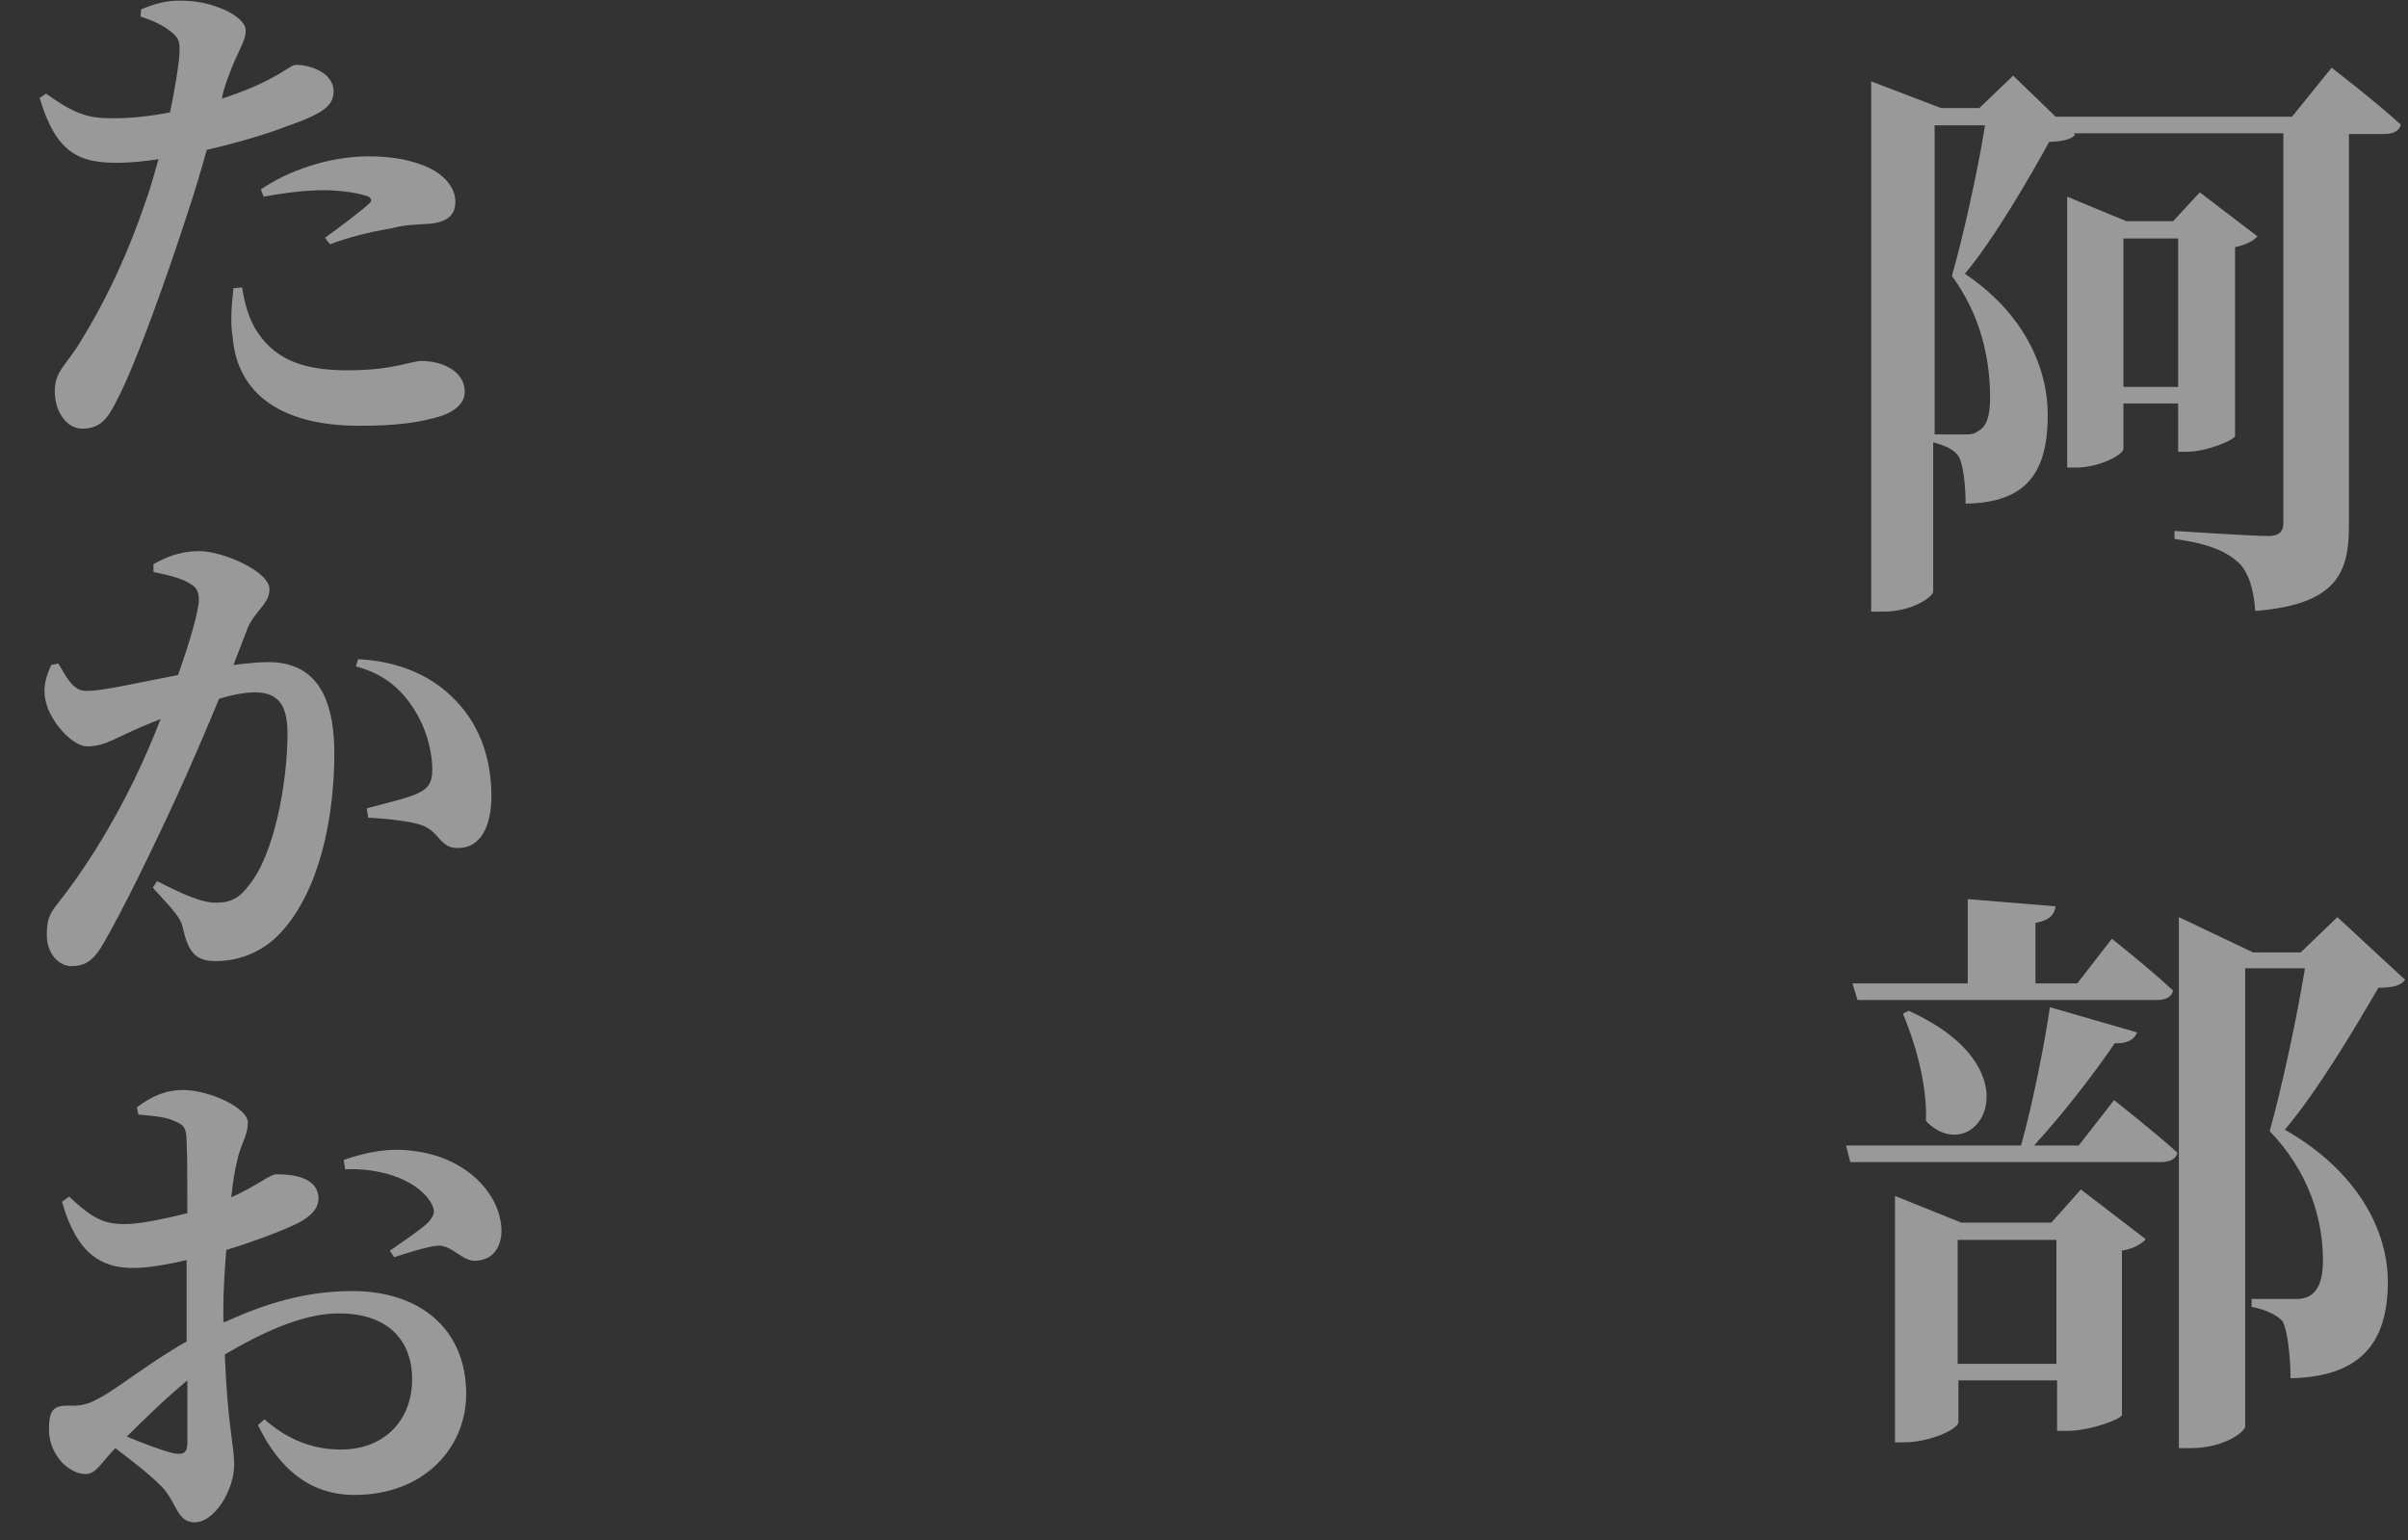 <?xml version="1.0" encoding="utf-8"?>
<!-- Generator: Adobe Illustrator 26.0.1, SVG Export Plug-In . SVG Version: 6.00 Build 0)  -->
<svg version="1.1" id="レイヤー_1" xmlns="http://www.w3.org/2000/svg" xmlns:xlink="http://www.w3.org/1999/xlink" x="0px"
	 y="0px" viewBox="0 0 334.2 213.8" style="enable-background:new 0 0 334.2 213.8;" xml:space="preserve">
<rect x="0" y="0" width="334.2" height="213.8" fill="#333333" stroke="none"/>
<style type="text/css">
	.st0{opacity:0.5;enable-background:new    ;}
	.st1{fill:#FFFFFF;}
</style>
<g class="st0">
	<path class="st1" d="M323.6,9.4c0,0,6,4.6,9.6,7.9c-0.2,0.9-1.1,1.3-2.3,1.3h-4.9V73c0,6.4-1.6,10.9-13,11.8
		c-0.2-3-0.9-5.3-2.3-6.7c-1.7-1.5-3.9-2.6-8.9-3.3v-1.1c0,0,10.8,0.7,13,0.7c1.5,0,2.1-0.6,2.1-1.8V18.5h-29.1l0.2,0.2
		c-0.6,0.7-1.7,0.9-3.6,1c-2.7,4.9-7.6,13.4-11.7,18.3c8.2,5.5,11.5,13,11.5,19.6c0,7.8-2.8,12.2-11.4,12.3c0-2.4-0.3-5.5-1-6.6
		c-0.6-0.9-1.9-1.5-3.5-1.9v20.7c0,0.7-2.8,2.8-7,2.8h-1.6V11.3l9.7,3.7h5.3l4.7-4.5l5.9,5.7h32.8L323.6,9.4z M272.9,60.3
		c0.7,0,1.2-0.1,1.7-0.5c1.1-0.6,1.6-2,1.6-4.6c0-5.6-1.4-11.6-5.3-16.9c1.5-5.2,3.6-14.6,4.6-20.9h-7v42.9H272.9z M294.7,56v6.3
		c0,0.8-3.3,2.6-6.6,2.6h-1.2V27.3l8.2,3.4h6.5l3.7-4l8,6.1c-0.5,0.6-1.6,1.2-3.1,1.5v26.2c-0.1,0.6-4,2.2-6.6,2.2h-1.3V56H294.7z
		 M294.7,33.1v20.6h7.6V33.1H294.7z"/>
</g>
<g class="st0">
	<path class="st1" d="M293.4,152.7c0,0,5.5,4.3,8.8,7.3c-0.2,0.9-1.1,1.3-2.3,1.3h-43.1l-0.6-2.3h24.3c1.6-5.8,3.2-13.7,4-19.2
		l12.1,3.5c-0.3,0.9-1.3,1.6-3.1,1.5c-2.7,4-7,9.6-11.2,14.2h6.2L293.4,152.7z M257.1,136.5h16v-11.7l12.2,1
		c-0.2,1.1-0.7,1.9-2.8,2.3v8.4h5.8l4.8-6.2c0,0,5.3,4.2,8.5,7.2c-0.2,0.9-1.1,1.3-2.2,1.3h-41.6L257.1,136.5z M288.8,165.1l9,6.9
		c-0.5,0.6-1.6,1.3-3.3,1.6v22.8c-0.1,0.6-4.5,2.2-7.5,2.2h-1.5v-7h-13.7v5.8c0,0.9-3.8,2.8-7.6,2.8h-1.2v-34.2l9.2,3.7h12.5
		L288.8,165.1z M264.9,140.3c18.4,8.3,9.2,22.3,2.4,15.3c0.2-5-1.5-10.9-3.2-14.9L264.9,140.3z M285.4,189.3v-17.2h-13.7v17.2H285.4
		z M333.8,136c-0.6,0.8-1.7,1.1-3.7,1.1c-3.1,5.3-8.4,14.3-13,19.7c10.2,5.8,14.3,14.1,14.3,21.1c0,8.2-3.5,13.2-13.5,13.4
		c0-2.8-0.4-6.6-1.1-7.9c-0.7-0.8-2.2-1.6-4.3-2v-1.1h6.1c0.8,0,1.3-0.1,1.9-0.4c1.2-0.7,1.9-2.2,1.9-4.9c0-5.9-2-12.4-7.4-18
		c1.6-5.6,3.8-15.8,4.9-22.6h-8.3V198c0,0.7-2.9,3-7.5,3h-1.7v-73.7l10.3,4.9h6.6l5.1-4.9L333.8,136z"/>
</g>
<g class="st0">
	<path class="st1" d="M30.8,13.7c3-1,5.4-2,7.3-3.1C39.5,9.9,40.5,9,41.1,9c1.8,0,5.2,1,5.2,3.7c0,2-1.5,3.1-6.7,4.9
		c-2,0.8-6.5,2.2-10.9,3.2c-0.8,2.9-1.8,6.2-2.8,9.2c-2.6,8-7,20.5-9.7,25.6C15,58,14,59.5,11.4,59.5c-2.1,0-3.8-2.3-3.8-5.2
		c0-2.9,1.8-3.8,3.7-7.1c2.6-4.2,6-10.6,9-19.5c0.6-1.6,1.1-3.6,1.7-5.6c-2,0.3-4.1,0.5-5.7,0.5c-5.3,0-8.5-1.3-10.8-9L6.4,13
		c3.6,2.6,5.7,3.4,8.6,3.4c2.9,0.1,6-0.3,8.6-0.8c0.7-3.4,1.2-6.4,1.3-8.1c0.1-1.8-0.1-2.3-1.3-3.2c-1-0.8-2.5-1.5-4.1-2l0.1-1
		c1.9-0.8,3.7-1.3,5.7-1.2c4.3,0,8.8,2.2,8.8,4.1c0,1.9-1.5,3.2-3.1,8.5L30.8,13.7z M33.6,39.9c0.3,1.8,0.8,4.3,2.2,6.3
		c2.7,4,6.8,5.2,12.5,5.2c6.2,0,8.8-1.3,10.2-1.3c2.7,0,6,1.3,6,4.3c0,1.8-1.8,3.1-4.6,3.7c-2.2,0.6-5.3,1-10,1
		c-10.7,0-16.9-4.3-17.6-12.2c-0.4-2.2-0.1-5,0.1-6.9L33.6,39.9z M36.2,26.3c3.6-2.5,9.3-4.6,15-4.6c4.6,0,7.6,1.1,9.1,2
		c2.1,1.3,2.9,2.9,2.9,4.3c0,2-1.3,3-4.3,3.1c-1.3,0.1-2.8,0.1-4.6,0.6c-3.1,0.5-6.1,1.3-8.5,2.2L45.1,33c2-1.4,5.5-4.1,6.2-4.8
		c0.4-0.4,0.2-0.8-0.4-1c-1.5-0.5-4-0.8-6-0.8c-2.2,0-5.1,0.3-8.3,0.9L36.2,26.3z"/>
</g>
<g class="st0">
	<path class="st1" d="M32.4,92.3c1.7-0.2,3.4-0.4,4.8-0.4c5.6,0,9.2,3.4,9.2,12.7c0,9-2.1,19-7.3,24.7c-2.2,2.5-5.5,4.1-9.1,4.1
		c-2.7,0-3.8-1-4.6-4.5c-0.3-1.4-0.8-2-4.2-5.7l0.6-0.9c3.5,1.8,6.2,3,8.1,3c2.2,0,3.4-0.7,4.7-2.5c3.4-4.1,5.3-14,5.3-21
		c0-3.8-1.2-5.7-4.5-5.7c-1.3,0-3.1,0.3-5,0.9c-1.9,4.6-4.1,9.7-5.8,13.4c-3.2,7-7.6,16-10.1,20.3c-1.5,2.7-2.7,3.4-4.6,3.4
		c-1.7,0-3.4-1.7-3.4-4.3c0-2.1,0.3-2.9,1.6-4.5c3.4-4.3,7.2-10.2,10.6-17.2c1.3-2.7,2.5-5.5,3.6-8.3c-1.8,0.7-3.4,1.4-4.7,2
		c-2.3,1.1-3.6,1.8-5.5,1.8c-2.1,0-5.3-3.6-5.8-6.5c-0.4-1.9,0.2-3.4,0.8-4.8l1-0.2c1.3,2.2,2.1,3.8,3.9,3.8c2.4,0,7.4-1.2,12.7-2.2
		c1.8-5,2.9-9.1,2.9-10.5c0-0.9-0.3-1.7-1.1-2.1c-1.1-0.8-3.2-1.3-5.2-1.7v-1.1c1.5-0.8,3.4-1.8,6.4-1.8c3.2,0,9.7,2.8,9.7,5.3
		c0,2-2,3-3,5.3L32.4,92.3z M49.7,91.5c4.6,0.2,9.3,1.7,12.8,5c3.9,3.6,5.7,8.5,5.7,14c0,4.2-1.5,7.2-4.6,7.2
		c-2.5,0.1-2.6-2.2-4.9-3.1c-1.5-0.6-5.2-1-7.6-1.1l-0.2-1.3c2.9-0.8,5.3-1.3,6.9-2c1.6-0.7,2.2-1.5,2.2-3.4c0-2-0.6-5.3-2.5-8.3
		c-1.8-2.9-4.3-5-8.1-6L49.7,91.5z"/>
</g>
<g class="st0">
	<path class="st1" d="M31.2,183.5c5.5-2.5,11.1-4.3,17.7-4.3c9.2,0,15.8,5.1,15.8,14.3c0,7.4-5.8,14-15.5,14
		c-6.4,0-10.6-3.9-13.4-9.7l0.9-0.8c2.5,2.2,5.9,4.2,10.6,4.2c6,0,9.9-4,9.9-9.8c0-4.8-2.8-9.1-10.2-9.1c-5,0-10.7,2.7-15.8,5.7
		c0.4,10.2,1.3,12.5,1.3,15.3c0,3.5-2.7,8-5.5,8c-2.5,0-2.5-2.9-4.6-5c-1.8-1.8-4.3-3.7-6.4-5.3c-2,2.1-2.7,3.6-4.1,3.6
		c-1.2,0-2.2-0.6-3.2-1.5c-1.3-1.4-1.9-3-1.9-4.7c0-2.7,0.6-3.3,2.7-3.3c1.7,0.1,2.8-0.2,4.2-1c2.1-1,7.2-5.1,12.2-7.9v-5.5v-5.8
		c-2.5,0.6-5.4,1.1-7.4,1.1c-4.3,0-7.8-1.8-9.9-9.2l1-0.7c3.3,3.1,4.9,3.9,8.2,3.8c2.2-0.1,5.3-0.8,8.2-1.5c0-4.3,0-8.2-0.1-9.9
		c0-2.1-0.5-2.4-1.7-2.9c-1.3-0.6-2.9-0.7-5-0.9l-0.2-1c2-1.5,3.9-2.4,6.4-2.4c3.7,0,9,2.5,9,4.5c0,1.9-1.1,3.2-1.5,5.4
		c-0.3,1.2-0.6,2.9-0.8,5c3.7-1.7,5.4-3.2,6.2-3.2c1,0,5.7-0.1,5.9,3.2c0.1,1.4-1,2.6-2.7,3.5c-2.4,1.2-6.5,2.7-10.1,3.8
		c-0.2,2.7-0.4,5.5-0.4,8V183.5z M26,191.6c-2.9,2.4-6.1,5.5-8.4,7.8c2.4,1,4.8,1.9,6.4,2.3c1.5,0.3,2-0.1,2-1.4V191.6z M47.7,161
		c2.9-1,6.3-1.8,10-1.2c6.9,0.9,11.8,5.8,11.9,11c0,2.2-1.1,4.1-3.6,4.2c-1.8,0.1-3.3-2.2-5.2-2.1c-1.5,0.1-4.5,1.1-6.1,1.6
		l-0.6-0.9c1.3-0.9,4.4-3,5.3-3.9c0.9-1,1.1-1.6,0.4-2.8c-2.2-3.5-7.6-4.8-11.9-4.6L47.7,161z"/>
</g>
</svg>
